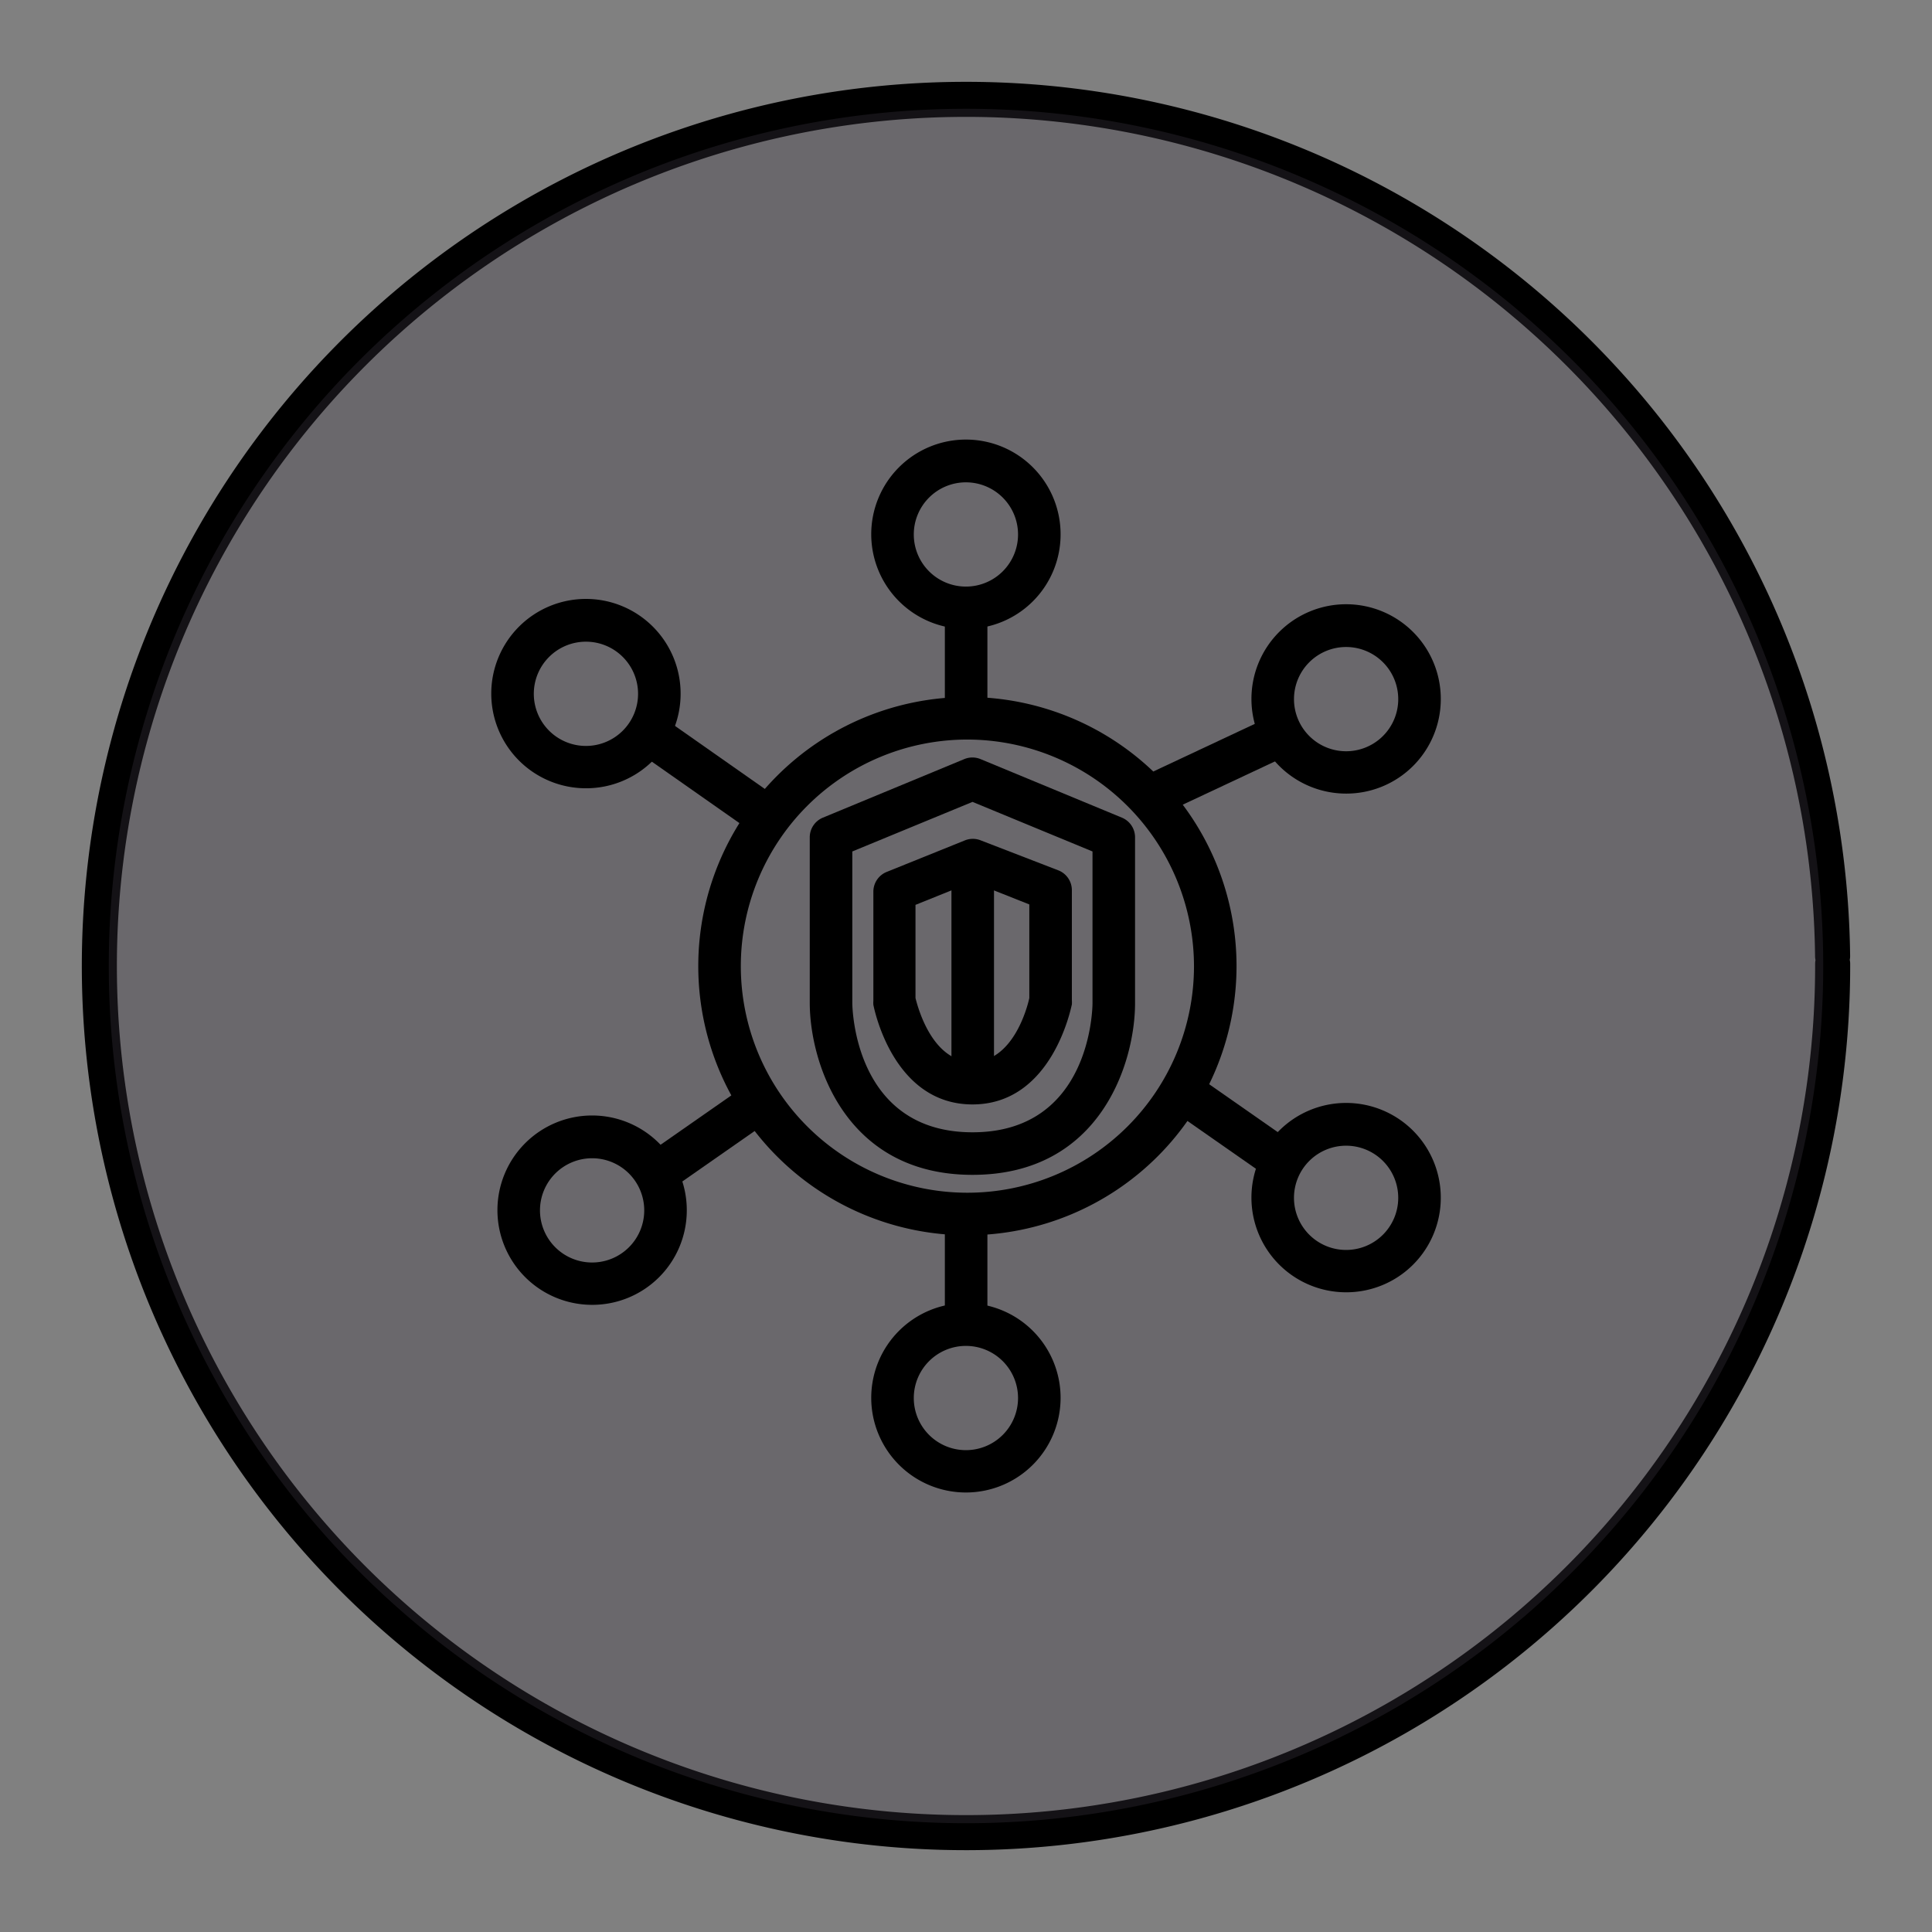<?xml version="1.0" encoding="UTF-8" standalone="no"?>
<svg
   xmlns:dc="http://purl.org/dc/elements/1.1/"
   xmlns:cc="http://creativecommons.org/ns#"
   xmlns:rdf="http://www.w3.org/1999/02/22-rdf-syntax-ns#"
   xmlns:svg="http://www.w3.org/2000/svg"
   xmlns="http://www.w3.org/2000/svg"
   xmlns:sodipodi="http://sodipodi.sourceforge.net/DTD/sodipodi-0.dtd"
   xmlns:inkscape="http://www.inkscape.org/namespaces/inkscape"
   width="248.0px"
   height="248.0px"
   viewBox="0 0 248.0 248.0"
   version="1.1"
   id="SVGRoot"
   sodipodi:docname="AWS-Security-Hub White.svg"
   inkscape:version="1.0.2-2 (e86c870879, 2021-01-15)">
  <rect x="0" y="0" width="248.0" height="248.0" fill="#808080" stroke="none"/>
  <defs
     id="defs1402">
    <inkscape:path-effect
       effect="fillet_chamfer"
       id="path-effect2040"
       is_visible="true"
       lpeversion="1"
       satellites_param="F,0,0,1,0,0,0,1 @ F,0,0,1,0,6.076,0,1 @ F,0,0,1,0,6.145,0,1 @ F,0,0,1,0,0,0,1"
       unit="px"
       method="auto"
       mode="F"
       radius="0"
       chamfer_steps="1"
       flexible="false"
       use_knot_distance="true"
       apply_no_radius="true"
       apply_with_radius="true"
       only_selected="true"
       hide_knots="false" />
    <style
       id="style1979">.cls-1{fill:url(#GreenGradient);}.cls-2{fill:#fff;}</style>
    <linearGradient
       id="GreenGradient"
       x1="-522.53"
       y1="465.47"
       x2="-416.47"
       y2="571.53"
       gradientTransform="rotate(-90,-456.5,24.5)"
       gradientUnits="userSpaceOnUse">
      <stop
         offset="0"
         stop-color="#1b660f"
         id="stop1981" />
      <stop
         offset="1"
         stop-color="#6cae3e"
         id="stop1983" />
    </linearGradient>
    <linearGradient
       id="OrangeGradient"
       x1="1131.1"
       y1="-516.48"
       x2="1131.1"
       y2="-366.48"
       gradientTransform="rotate(-135,816.692,-8.799)"
       gradientUnits="userSpaceOnUse">
      <stop
         offset="0"
         stop-color="#c8511b"
         id="stop138" />
      <stop
         offset="1"
         stop-color="#f90"
         id="stop140" />
    </linearGradient>
    <linearGradient
       id="a"
       gradientTransform="matrix(10.949,0,0,-10.949,-716.333,1823.632)"
       gradientUnits="userSpaceOnUse"
       x1="62.57"
       x2="25.03"
       y1="150.13"
       y2="85.11">
      <stop
         offset="0"
         stop-color="#0052cc"
         id="stop2" />
      <stop
         offset=".92"
         stop-color="#2684ff"
         id="stop4-5" />
    </linearGradient>
  </defs>
  <sodipodi:namedview
     id="base"
     pagecolor="#ffffff"
     bordercolor="#666666"
     borderopacity="1.0"
     inkscape:pageopacity="0"
     inkscape:pageshadow="2"
     inkscape:zoom="1.6535746"
     inkscape:cx="124"
     inkscape:cy="124"
     inkscape:document-units="px"
     inkscape:current-layer="layer2"
     inkscape:document-rotation="0"
     showgrid="true"
     inkscape:window-width="1366"
     inkscape:window-height="705"
     inkscape:window-x="-8"
     inkscape:window-y="-8"
     inkscape:window-maximized="1"
     inkscape:snap-global="false"
     showguides="true">
    <inkscape:grid
       type="xygrid"
       id="grid1972" />
  </sodipodi:namedview>
  <g
     inkscape:groupmode="layer"
     id="layer3"
     inkscape:label="BG" />
  <g
     inkscape:groupmode="layer"
     id="layer4"
     inkscape:label="Bounding Box" />
  <g
     inkscape:groupmode="layer"
     id="layer2"
     inkscape:label="Top">
    <g
       id="g858"
       transform="translate(-0.193,-0.05)">
      <path
         style="fill:none;fill-opacity:1;stroke:#000000;stroke-width:4.5;stroke-linecap:round;stroke-linejoin:round;stroke-miterlimit:4;stroke-dasharray:none;stroke-opacity:1;paint-order:normal"
         id="path883"
         sodipodi:type="arc"
         sodipodi:cx="154.57903"
         sodipodi:cy="83.172447"
         sodipodi:rx="111.24604"
         sodipodi:ry="111.24604"
         sodipodi:start="5.9893981"
         sodipodi:end="5.9807042"
         sodipodi:open="true"
         sodipodi:arc-type="arc"
         transform="rotate(16.684)"
         d="M 261.059,50.958 A 111.246,111.246 0 0 1 187.025,189.582 111.246,111.246 0 0 1 48.24,115.85 111.246,111.246 0 0 1 121.671,-23.095 111.246,111.246 0 0 1 260.775,50.033" />
      <path
         style="fill:#3d3846;fill-opacity:0.327;stroke:none;stroke-width:4.451;stroke-linecap:round;stroke-linejoin:round;stroke-miterlimit:4;stroke-dasharray:none;stroke-opacity:1;paint-order:normal"
         id="path885"
         sodipodi:type="arc"
         sodipodi:cx="154.57903"
         sodipodi:cy="83.172447"
         sodipodi:rx="110.03654"
         sodipodi:ry="110.03654"
         sodipodi:start="5.9893981"
         sodipodi:end="5.9807042"
         sodipodi:open="true"
         sodipodi:arc-type="arc"
         transform="rotate(16.684)"
         d="M 259.901,51.308 A 110.037,110.037 0 0 1 186.672,188.425 110.037,110.037 0 0 1 49.397,115.494 110.037,110.037 0 0 1 122.029,-21.939 110.037,110.037 0 0 1 259.62,50.394" />
    </g>
    <circle
       style="fill:#ffffff;stroke-width:3;stroke-linecap:round;stroke-linejoin:round"
       id="path90"
       sodipodi:type="arc"
       sodipodi:cx="124.5786"
       sodipodi:cy="123.97385"
       sodipodi:rx="29.632772"
       sodipodi:ry="29.632772"
       sodipodi:start="5.989394"
       sodipodi:end="5.9807023"
       sodipodi:open="true"
       sodipodi:arc-type="arc"
       d="M 152.942,115.393 A 29.633,29.633 0 0 1 133.221,152.318 29.633,29.633 0 0 1 96.253,132.678 29.633,29.633 0 0 1 115.813,95.667 29.633,29.633 0 0 1 152.866,115.147" />
    <g
       id="Icon_Test-2"
       data-name="Icon Test"
       transform="matrix(2.731,0,0,2.731,21.604,21.605)"
       style="fill:#000000">
      <path
         class="cls-2"
         d="m 37.5,21.65 a 4.45,4.45 0 1 1 4.44,-4.44 4.44,4.44 0 0 1 -4.44,4.44 z m 0,-6.89 a 2.45,2.45 0 1 0 2.44,2.45 2.45,2.45 0 0 0 -2.44,-2.45 z"
         id="path14"
         style="fill:#000000" />
      <path
         class="cls-2"
         d="M 55.37,29.39 A 4.45,4.45 0 1 1 59.81,25 4.44,4.44 0 0 1 55.37,29.39 Z m 0,-6.89 a 2.45,2.45 0 1 0 2.44,2.5 2.45,2.45 0 0 0 -2.44,-2.5 z"
         id="path16-2"
         style="fill:#000000" />
      <path
         class="cls-2"
         d="M 19.93,53.42 A 4.45,4.45 0 1 1 24.37,49 4.44,4.44 0 0 1 19.93,53.42 Z m 0,-6.89 A 2.45,2.45 0 1 0 22.37,49 2.45,2.45 0 0 0 19.93,46.53 Z"
         id="path18-7"
         style="fill:#000000" />
      <path
         class="cls-2"
         d="m 37.5,62.24 a 4.45,4.45 0 1 1 4.44,-4.45 4.45,4.45 0 0 1 -4.44,4.45 z m 0,-6.89 a 2.45,2.45 0 1 0 2.44,2.44 2.45,2.45 0 0 0 -2.44,-2.44 z"
         id="path20-9"
         style="fill:#000000" />
      <path
         class="cls-2"
         d="m 19.63,29.14 a 4.45,4.45 0 1 1 4.45,-4.44 4.44,4.44 0 0 1 -4.45,4.44 z m 0,-6.89 a 2.45,2.45 0 1 0 2.45,2.45 2.45,2.45 0 0 0 -2.45,-2.45 z"
         id="path22"
         style="fill:#000000" />
      <rect
         class="cls-2"
         x="24.45"
         y="25.29"
         width="2"
         height="6.56"
         transform="rotate(-54.95,25.45,28.577)"
         id="rect24"
         style="fill:#000000" />
      <rect
         class="cls-2"
         x="46.4"
         y="26.85"
         width="6.65"
         height="2"
         transform="rotate(-25.14,49.719,27.846)"
         id="rect26"
         style="fill:#000000" />
      <rect
         class="cls-2"
         x="22.58"
         y="44.48"
         width="5.8"
         height="2"
         transform="rotate(-34.9,25.483,45.483)"
         id="rect28"
         style="fill:#000000" />
      <rect
         class="cls-2"
         x="36.5"
         y="21.47"
         width="2"
         height="4.12"
         id="rect30"
         style="fill:#000000" />
      <rect
         class="cls-2"
         x="36.5"
         y="49.83"
         width="2"
         height="4.24"
         id="rect32"
         style="fill:#000000" />
      <path
         class="cls-2"
         d="m 55.37,52.83 a 4.45,4.45 0 1 1 4.44,-4.44 4.44,4.44 0 0 1 -4.44,4.44 z m 0,-6.89 a 2.45,2.45 0 1 0 2.44,2.45 2.45,2.45 0 0 0 -2.44,-2.45 z"
         id="path34"
         style="fill:#000000" />
      <rect
         class="cls-2"
         x="49.05"
         y="42.45"
         width="2"
         height="5.22"
         transform="rotate(-55.08,50.044,45.06)"
         id="rect36"
         style="fill:#000000" />
      <path
         class="cls-2"
         d="M 37.56,50.15 A 12.65,12.65 0 1 1 50.21,37.5 12.66,12.66 0 0 1 37.56,50.15 Z m 0,-23.3 A 10.65,10.65 0 1 0 48.21,37.5 10.67,10.67 0 0 0 37.56,26.85 Z"
         id="path38"
         style="fill:#000000" />
      <path
         class="cls-2"
         d="m 37.8,47.31 c -6,0 -7.65,-5.29 -7.65,-8.09 v -7.78 a 1,1 0 0 1 0.62,-0.92 l 6.64,-2.75 a 1,1 0 0 1 0.77,0 l 6.64,2.75 a 1,1 0 0 1 0.62,0.92 v 7.8 c 0,2.76 -1.6,8.07 -7.64,8.07 z m -5.65,-15.2 v 7.11 c 0,0.25 0.1,6.09 5.65,6.09 5.55,0 5.64,-5.82 5.64,-6.07 V 32.11 L 37.8,29.78 Z"
         id="path40"
         style="fill:#000000" />
      <path
         class="cls-2"
         d="m 37.8,44 c -3.73,0 -4.62,-4.49 -4.66,-4.68 a 1.23,1.23 0 0 1 0,-0.19 V 34 a 1,1 0 0 1 0.63,-0.93 l 3.67,-1.48 a 1,1 0 0 1 0.75,0 L 41.84,33 a 1,1 0 0 1 0.63,0.93 v 5.18 a 1.23,1.23 0 0 1 0,0.19 C 42.42,39.51 41.52,44 37.8,44 Z m -2.68,-5 c 0.12,0.48 0.8,3 2.68,3 1.88,0 2.56,-2.49 2.67,-3 v -4.4 l -2.67,-1.06 -2.68,1.08 z"
         id="path42"
         style="fill:#000000" />
      <rect
         class="cls-2"
         x="36.81"
         y="33.23"
         width="2"
         height="10.54"
         id="rect44"
         style="fill:#000000" />
    </g>
  </g>
</svg>

